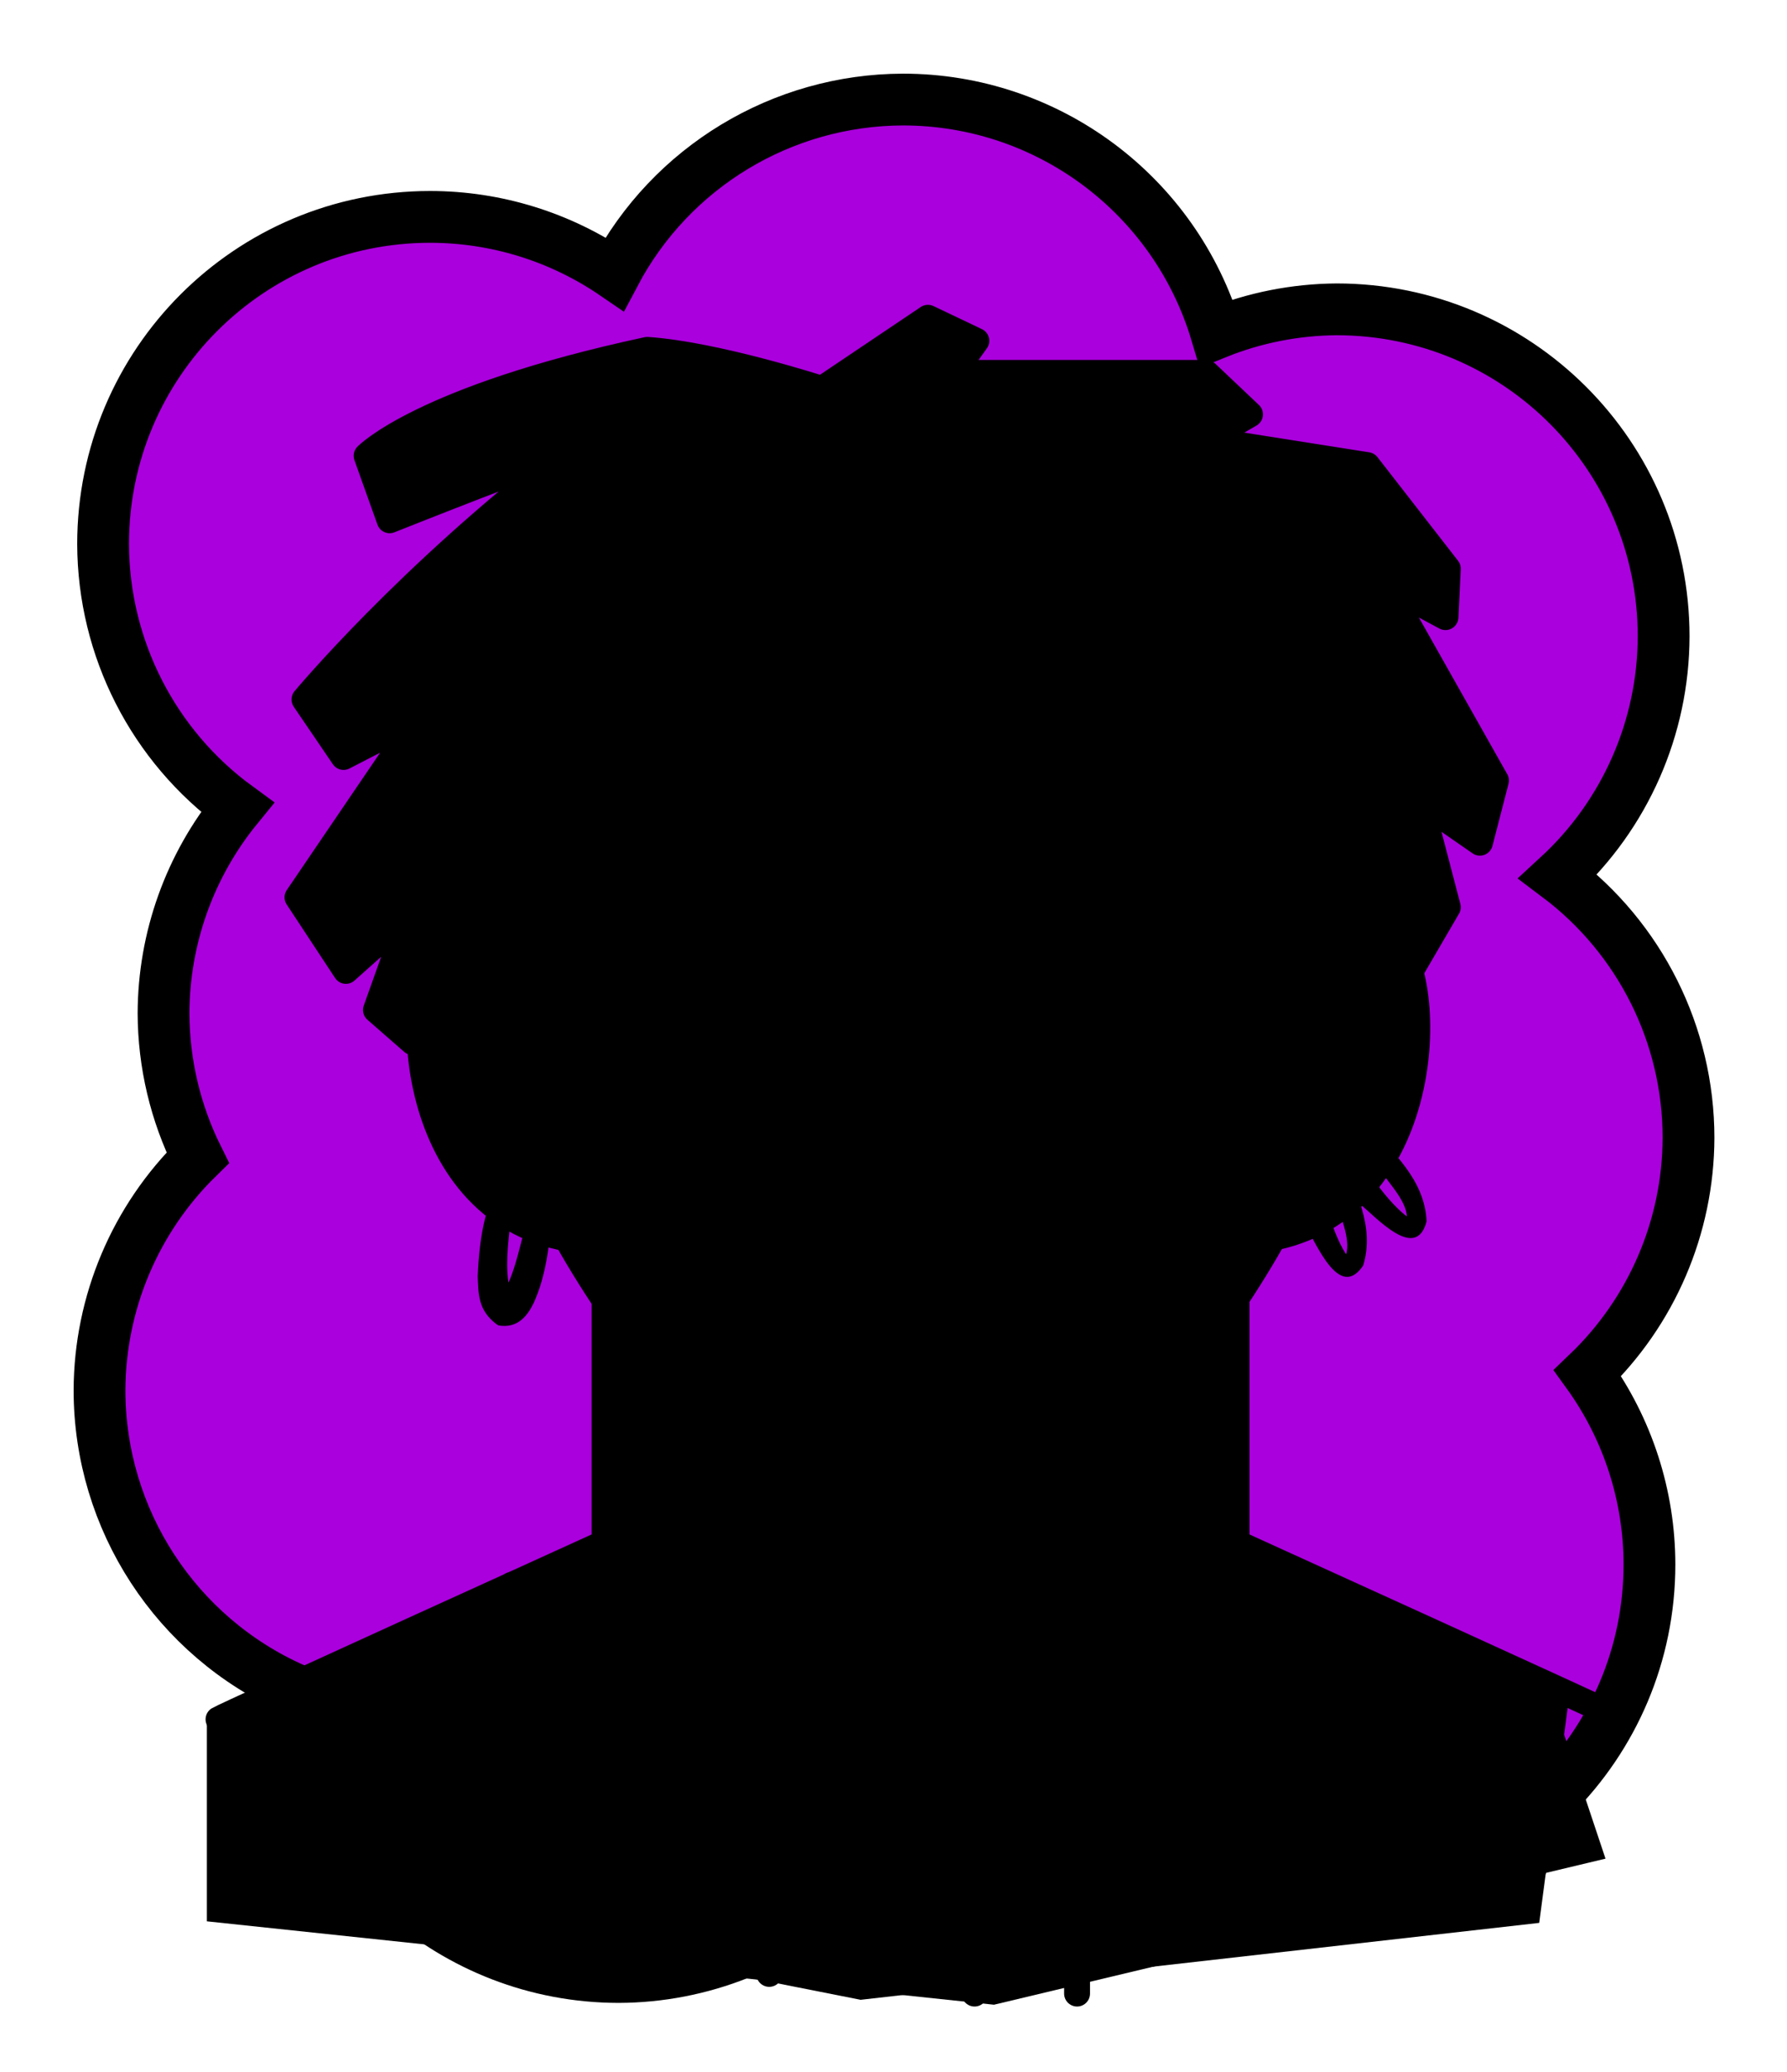 <svg id="Capa_2" xmlns="http://www.w3.org/2000/svg" xmlns:xlink="http://www.w3.org/1999/xlink" viewBox="0 0 69.02 80">
<defs >
<style >
.cls-1{fill:#000000;}.cls-2{fill:#000;}.cls-3{fill:#000000;}.cls-4{fill:#000000;}.cls-5{fill:#000000;}.cls-6{fill:#000000;}.cls-7,.cls-8{stroke-miterlimit:10;}.cls-7,.cls-8,.cls-9{stroke:#000;}.cls-7,.cls-8,.cls-9,.cls-10,.cls-11,.cls-12{fill:none;}.cls-8,.cls-9,.cls-10{stroke-linecap:round;}.cls-9,.cls-10{stroke-linejoin:round;}.cls-10{stroke:#000000;stroke-dasharray:0 0 0 4.06;}.cls-13{fill:#000000;}.cls-14{fill:url(#USGS_19_Inundación_de_tierra_2);}.cls-12{stroke:#000000;stroke-dasharray:0 0 2 2;stroke-width:.3px;}.cls-15{fill:#000000;}.cls-16{fill:#000000;}.cls-17{fill:#000000;}
</style>
<pattern id="USGS_19_Inundación_de_tierra_2" x="0" y="0" width="72" height="72" patternTransform="translate(195.52 -17071) rotate(-90)" patternUnits="userSpaceOnUse" viewBox="0 0 72 72">
<g >
<rect class="cls-11" width="72" height="72">
</rect>
<g >
<line class="cls-12" x1="71" y1="71" x2="144.44" y2="71">
</line>
<line class="cls-12" x1="71" y1="67" x2="144.44" y2="67">
</line>
<line class="cls-12" x1="71" y1="63" x2="144.44" y2="63">
</line>
<line class="cls-12" x1="71" y1="59" x2="144.44" y2="59">
</line>
<line class="cls-12" x1="71" y1="55" x2="144.44" y2="55">
</line>
<line class="cls-12" x1="71" y1="51" x2="144.44" y2="51">
</line>
<line class="cls-12" x1="71" y1="47" x2="144.44" y2="47">
</line>
<line class="cls-12" x1="71" y1="43" x2="144.44" y2="43">
</line>
<line class="cls-12" x1="71" y1="39" x2="144.44" y2="39">
</line>
<line class="cls-12" x1="71" y1="35" x2="144.44" y2="35">
</line>
<line class="cls-12" x1="71" y1="31" x2="144.44" y2="31">
</line>
<line class="cls-12" x1="71" y1="27" x2="144.44" y2="27">
</line>
<line class="cls-12" x1="71" y1="23" x2="144.44" y2="23">
</line>
<line class="cls-12" x1="71" y1="19" x2="144.44" y2="19">
</line>
<line class="cls-12" x1="71" y1="15" x2="144.44" y2="15">
</line>
<line class="cls-12" x1="71" y1="11" x2="144.44" y2="11">
</line>
<line class="cls-12" x1="71" y1="7" x2="144.44" y2="7">
</line>
<line class="cls-12" x1="71" y1="3" x2="144.44" y2="3">
</line>
</g>


<g >
<line class="cls-12" x1="-1" y1="71" x2="72.44" y2="71">
</line>
<line class="cls-12" x1="-1" y1="67" x2="72.44" y2="67">
</line>
<line class="cls-12" x1="-1" y1="63" x2="72.44" y2="63">
</line>
<line class="cls-12" x1="-1" y1="59" x2="72.44" y2="59">
</line>
<line class="cls-12" x1="-1" y1="55" x2="72.44" y2="55">
</line>
<line class="cls-12" x1="-1" y1="51" x2="72.44" y2="51">
</line>
<line class="cls-12" x1="-1" y1="47" x2="72.44" y2="47">
</line>
<line class="cls-12" x1="-1" y1="43" x2="72.44" y2="43">
</line>
<line class="cls-12" x1="-1" y1="39" x2="72.44" y2="39">
</line>
<line class="cls-12" x1="-1" y1="35" x2="72.44" y2="35">
</line>
<line class="cls-12" x1="-1" y1="31" x2="72.44" y2="31">
</line>
<line class="cls-12" x1="-1" y1="27" x2="72.44" y2="27">
</line>
<line class="cls-12" x1="-1" y1="23" x2="72.44" y2="23">
</line>
<line class="cls-12" x1="-1" y1="19" x2="72.44" y2="19">
</line>
<line class="cls-12" x1="-1" y1="15" x2="72.44" y2="15">
</line>
<line class="cls-12" x1="-1" y1="11" x2="72.44" y2="11">
</line>
<line class="cls-12" x1="-1" y1="7" x2="72.44" y2="7">
</line>
<line class="cls-12" x1="-1" y1="3" x2="72.44" y2="3">
</line>
<line class="cls-12" x1="1.04" y1="69" x2="74.48" y2="69">
</line>
<line class="cls-12" x1="1.04" y1="65" x2="74.48" y2="65">
</line>
<line class="cls-12" x1="1.04" y1="61" x2="74.48" y2="61">
</line>
<line class="cls-12" x1="1.04" y1="57" x2="74.48" y2="57">
</line>
<line class="cls-12" x1="1.04" y1="53" x2="74.48" y2="53">
</line>
<line class="cls-12" x1="1.04" y1="49" x2="74.48" y2="49">
</line>
<line class="cls-12" x1="1.04" y1="45" x2="74.48" y2="45">
</line>
<line class="cls-12" x1="1.04" y1="41" x2="74.48" y2="41">
</line>
<line class="cls-12" x1="1.04" y1="37" x2="74.48" y2="37">
</line>
<line class="cls-12" x1="1.04" y1="33" x2="74.48" y2="33">
</line>
<line class="cls-12" x1="1.04" y1="29" x2="74.48" y2="29">
</line>
<line class="cls-12" x1="1.04" y1="25" x2="74.48" y2="25">
</line>
<line class="cls-12" x1="1.04" y1="21" x2="74.48" y2="21">
</line>
<line class="cls-12" x1="1.04" y1="17" x2="74.48" y2="17">
</line>
<line class="cls-12" x1="1.04" y1="13" x2="74.48" y2="13">
</line>
<line class="cls-12" x1="1.04" y1="9" x2="74.48" y2="9">
</line>
<line class="cls-12" x1="1.04" y1="5" x2="74.48" y2="5">
</line>
<line class="cls-12" x1="1.04" y1="1" x2="74.48" y2="1">
</line>
</g>


<g >
<line class="cls-12" x1="-73" y1="71" x2=".44" y2="71">
</line>
<line class="cls-12" x1="-73" y1="67" x2=".44" y2="67">
</line>
<line class="cls-12" x1="-73" y1="63" x2=".44" y2="63">
</line>
<line class="cls-12" x1="-73" y1="59" x2=".44" y2="59">
</line>
<line class="cls-12" x1="-73" y1="55" x2=".44" y2="55">
</line>
<line class="cls-12" x1="-73" y1="51" x2=".44" y2="51">
</line>
<line class="cls-12" x1="-73" y1="47" x2=".44" y2="47">
</line>
<line class="cls-12" x1="-73" y1="43" x2=".44" y2="43">
</line>
<line class="cls-12" x1="-73" y1="39" x2=".44" y2="39">
</line>
<line class="cls-12" x1="-73" y1="35" x2=".44" y2="35">
</line>
<line class="cls-12" x1="-73" y1="31" x2=".44" y2="31">
</line>
<line class="cls-12" x1="-73" y1="27" x2=".44" y2="27">
</line>
<line class="cls-12" x1="-73" y1="23" x2=".44" y2="23">
</line>
<line class="cls-12" x1="-73" y1="19" x2=".44" y2="19">
</line>
<line class="cls-12" x1="-73" y1="15" x2=".44" y2="15">
</line>
<line class="cls-12" x1="-73" y1="11" x2=".44" y2="11">
</line>
<line class="cls-12" x1="-73" y1="7" x2=".44" y2="7">
</line>
<line class="cls-12" x1="-73" y1="3" x2=".44" y2="3">
</line>
<line class="cls-12" x1="-70.96" y1="69" x2="2.48" y2="69">
</line>
<line class="cls-12" x1="-70.96" y1="65" x2="2.48" y2="65">
</line>
<line class="cls-12" x1="-70.96" y1="61" x2="2.48" y2="61">
</line>
<line class="cls-12" x1="-70.96" y1="57" x2="2.48" y2="57">
</line>
<line class="cls-12" x1="-70.96" y1="53" x2="2.48" y2="53">
</line>
<line class="cls-12" x1="-70.96" y1="49" x2="2.48" y2="49">
</line>
<line class="cls-12" x1="-70.96" y1="45" x2="2.48" y2="45">
</line>
<line class="cls-12" x1="-70.96" y1="41" x2="2.48" y2="41">
</line>
<line class="cls-12" x1="-70.96" y1="37" x2="2.48" y2="37">
</line>
<line class="cls-12" x1="-70.96" y1="33" x2="2.48" y2="33">
</line>
<line class="cls-12" x1="-70.96" y1="29" x2="2.48" y2="29">
</line>
<line class="cls-12" x1="-70.96" y1="25" x2="2.48" y2="25">
</line>
<line class="cls-12" x1="-70.96" y1="21" x2="2.48" y2="21">
</line>
<line class="cls-12" x1="-70.96" y1="17" x2="2.48" y2="17">
</line>
<line class="cls-12" x1="-70.96" y1="13" x2="2.48" y2="13">
</line>
<line class="cls-12" x1="-70.96" y1="9" x2="2.48" y2="9">
</line>
<line class="cls-12" x1="-70.96" y1="5" x2="2.48" y2="5">
</line>
<line class="cls-12" x1="-70.96" y1="1" x2="2.48" y2="1">
</line>
</g>


</g>


</pattern>
</defs>
  <path
     id="circle1849"
     style="fill:#AA00DD;stroke:#000000;stroke-width:2"
     d="M 34.875,3.844 C 30.203,3.857 25.919,6.448 23.738,10.58 21.639,9.145 19.156,8.376 16.613,8.375 9.637,8.376 3.982,14.031 3.982,21.008 c 0.012,4.02 1.937,7.794 5.184,10.164 -1.836,2.247 -2.842,5.057 -2.85,7.959 0.007,1.935 0.459,3.843 1.32,5.576 -2.415,2.365 -3.781,5.599 -3.793,8.979 0.005,4.996 2.954,9.52 7.523,11.541 0.767,6.336 6.141,11.105 12.523,11.113 3.187,-0.009 6.252,-1.222 8.582,-3.396 1.867,1.046 3.969,1.6 6.109,1.611 2.724,-0.011 5.371,-0.902 7.547,-2.541 1.563,0.673 3.246,1.024 4.947,1.031 6.977,5.53e-4 12.633,-5.656 12.633,-12.633 -0.001,-2.653 -0.838,-5.238 -2.391,-7.389 2.481,-2.373 3.889,-5.653 3.9,-9.086 -9.13e-4,-3.97 -1.868,-7.708 -5.041,-10.094 2.593,-2.385 4.072,-5.745 4.08,-9.268 C 64.257,17.6 58.601,11.945 51.625,11.945 50.032,11.956 48.456,12.267 46.979,12.863 45.381,7.512 40.46,3.844 34.875,3.844 Z"/>





<g >
<path class="cls-4" d="M62.01,71.77l-23.62,5.64-30.4-3.22v-7.6l15.08-7.26,.58-8.06s-.23-.58-1.84-3.23c-5.88-1.84-5.88-7.94-5.88-7.94l-1.15-.58,.71-3.23,.1-.46-1.94,1.73-.14,.12-1.72-2.77,3.94-6.4,.32-.51-2.48,.97-.17,.07-1.84-1.5,9.73-9.39,.29-.28-6.11,2.07-.34,.11s-.35-.57-.58-2.53c.02-.01,.03-.02,.05-.03,2.59-1.61,10.66-4,10.66-4l6.57,1.84,3.8-2.65,2.07,.58-.34,1.27,8.75,.11,1.84,1.38-1.03,1.04,5.87,1.15,2.88,4.15,.35,.92-1.85,.11,3.46,6.22-.58,2.65-1.72-.8,.46,3.45-.97,1.95-.3,.59s.34,1.61,.11,4.49c-.57,4.72-5.18,5.76-5.18,5.76l-1.96,2.65,.12,9.33,12.21,5.53,2.19,6.56Z">
</path>
<path class="cls-1" d="M35.61,55.2v-21.72c0-5.3,4.89-9.25,10.07-8.14l.32,.07,5.3,11.76-1.59,9.22-3.39,6.36-6.25,5.72h0c-2.21,.68-4.45-.97-4.45-3.28Z">
</path>
<path d="M57.05,32.26l-2.12-.91,.46,3.45-.97,1.95c-.48-.67-1.48-1.34-3.44-.42-2.71-6.3-3.15-7.25-3.15-7.25l-5.61-4.16,1.76,4.54-2.08,1.07-3.53-1.26-2.52-4.91-4.41,1.76-1.89,5.61-3.59-.44,1.32-5.42,2.33-1.7-6.24,2.39-2.14,6.68-2.21,2.27s-2.69-.2-3.05,4.28l-1.36-1.13,1.2-3.02-.72,.54-1.8,1.35-.04-.08-1.48-2.65,3.91-6.47-.35,.07-2.16,.46-.13,.03-.88-2.07,9.07-8.89-.34,.11-5.78,1.9-.04-.11-.87-2.45c2.59-1.61,10.66-4,10.66-4l6.57,1.84,3.8-2.65,2.07,.58-.34,1.27,9.36-.04,1.61,1.31-1.41,1.26,5.87,1.15,3.44,3.68-.21,1.39-1.85,.11,3.82,6.6-.53,2.39Z">
</path>
<path class="cls-3" d="M31.08,40.73s-3.08-1.83-7.14-.26c2.49,1.44,3.34,1.96,3.34,1.96,0,0,3.86-.2,3.8-1.7Z">
</path>
<path class="cls-3" d="M48.17,40.35s-4.25-1.53-8.28,.87c3.32,1.04,4.41,.65,4.41,.65,0,0,2.29-.44,3.87-1.53Z">
</path>
<path class="cls-4" d="M31.62,41.27l.99-4.98s-4.37-1.71-6.75-1.22-3.74,1.71-3.74,1.71l.05,3.69s3.02-.63,4.73-.59,4.73,1.38,4.73,1.38Z">
</path>
<path class="cls-4" d="M39.73,41.27l-.99-4.98s4.37-1.71,6.75-1.22,3.74,1.71,3.74,1.71l-.05,3.69s-3.02-.63-4.73-.59-4.73,1.38-4.73,1.38Z">
</path>
<path class="cls-17" d="M8.93,65.94l10.38-4.25s2.67,7.71,15.62,8.01,15.62-7.12,16.12-8.5c5.14,2.18,9.59,4.05,9.59,4.05l-1.19,9-26.21,2.97-24.52-4.85,.2-6.43Z">
</path>
<polygon points="46.32 52.76 28.96 74.66 10.74 71.22 9.28 66.14 23.34 59.79 23.79 50.63 28.33 56.16 31.68 58.97 35.61 59.86 40.06 58.48 46.32 52.76">
</polygon>
<path class="cls-4" d="M35.09,26.22l2.18,4.11c.19,.33,.48,.57,.85,.69l3.37,1.07c.15,.05,.31,.08,.47,.08,.25,0,.49-.06,.67-.16l2.29-1.15c.53-.25,.84-.78,.85-1.33l.91,.74,2.97,6.83-1.26,9.02c-.73,1.41-3.77,6.91-8.56,10.6-1.08,.77-2.53,1.28-4.3,1.51-1.77-.23-3.21-.73-4.25-1.47-4.94-3.8-8.02-9.48-8.61-10.63l-1.5-10.84,.98-.98c.14-.14,.25-.31,.33-.49v-.03s.02-.03,.02-.03l2.26-6.22,.55-.23-1.12,3.97c-.15,.46-.07,.96,.22,1.35,.27,.36,.68,.58,1.15,.61l3.96,.17s.09,0,.13,0c.63,0,1.19-.41,1.39-1.01l1.74-5.09,2.31-1.08m.44-1.31l-3.56,1.66-1.88,5.49c-.06,.19-.24,.33-.44,.33-.02,0-.04,0-.06,0l-3.99-.17c-.16-.01-.3-.09-.39-.21s-.12-.28-.07-.43l1.6-5.68c.02-.1,.08-.18,.15-.25l.22-.19-3.14,1.31-2.41,6.63c-.03,.07-.07,.13-.12,.18l-1.36,1.36s.04,.07,.05,.11l1.57,11.36c.36,.72,3.56,6.96,8.97,11.12,1.23,.88,2.87,1.45,4.86,1.69,1.99-.24,3.63-.81,4.88-1.7,5.39-4.15,8.59-10.4,8.95-11.11l1.32-9.47-3.18-7.31-4.29-3.49,1.51,3.14c.12,.25,.02,.54-.23,.66l-2.31,1.16c-.07,.04-.14,.05-.22,.05-.05,0-.1,0-.15-.02l-3.38-1.07c-.12-.04-.22-.12-.29-.24l-2.61-4.91h0Z">
</path>
<path d="M20.04,36.54s-1.4-1.66-2.96-.31c-1.61,1.35-.73,6.49,.26,8.2s3.53,3.17,4.52,3.43c-.64-1.3-.57-1.56-.57-1.56l-1.25-9.76Z">
</path>
<path class="cls-15" d="M35.36,72.05s14.63-.28,17.04-8.33c4.54,2.13,8.52,4.17,8.52,4.17l-1.57,5.74-23.98,1.94v-3.52Z">
</path>
<path class="cls-1" d="M23.98,42.99s2.89,1.66,6.71,.14c-3.25,4.26-4.33,2.89-6.71-.14Z">
</path>
<path class="cls-2" d="M40.58,43.35s3.9,2.16,8.15-.94c-3.97,5.77-6.28,3.39-8.15,.94Z">
</path>
<path class="cls-1" d="M51.68,36.28s2.88,2.27,1.21,9.16c3.03-5.3,1.82-11.74-1.21-9.16Z">
</path>
<path class="cls-9" d="M15.94,40.24l-1.42-1.24,1.33-3.73-2.49,2.22-1.87-2.84,4.71-6.93-2.93,1.51-1.51-2.22s4-4.8,10.13-9.5c-.36,0-6.84,2.58-6.84,2.58l-.89-2.49s2.13-2.22,10.84-4.09c2.66,.18,6.75,1.51,6.75,1.51l4.09-2.75,1.87,.89-.89,1.24h9.77l1.69,1.6-1.69,.98,6.22,.98,3.11,4-.09,1.87-2.31-1.24,4.26,7.55-.62,2.4-2.31-1.6,1.07,4.09-1.37,2.35">
</path>
<polyline class="cls-9" points="18.78 35.54 21.09 33.23 23.57 26.39 29.79 23.81 27.22 26.03 25.62 31.72 29.61 31.89 31.57 26.21 35.74 24.26 38.59 29.59 41.96 30.65 44.27 29.5 41.78 24.35 47.91 29.32 51.2 36.87">
</polyline>
<path class="cls-9" d="M51.2,36.87l-1.36,9.69s-3.26,6.84-9.14,11.37c-1.42,1.01-3.24,1.57-5.17,1.79-1.93-.22-3.75-.78-5.17-1.79-5.88-4.53-9.14-11.37-9.14-11.37l-1.59-11.44">
</path>
<path class="cls-9" d="M19.8,36.5s-1.07-1.62-2.55-.43c-1.84,1.49-1.77,10.35,4.4,11.7">
</path>
<path class="cls-9" d="M51.14,36.5s1.07-1.62,2.55-.43c1.84,1.49,1.77,10.35-4.4,11.7">
</path>
<path d="M32.19,37.41s-4.2-1.51-6.08-1.45-3.98,.86-3.98,.86c0,0,1.94-2.74,4.95-2.96s5.92,1.51,5.92,1.51l-.81,2.05Z">
</path>
<path d="M30.94,41.01c-2.31-1.13-5.07-.95-7.43-.05,0,0,.06-.91,.06-.91,1.11,.52,2.37,1.15,3.52,1.54,.67-.04,2.68-.15,3.73-.58,0,0,.12-.04,.12-.04-.01,.01,0,.03,.01,.04h0Zm.33-.65c.53,.24,.5,1.07-.02,1.29-1.37,.56-2.79,.85-4.27,.94-1.4-.34-2.59-1.03-3.87-1.65,0,0-1.04-.55-1.04-.55,2.92-1.11,6.32-1.54,9.19-.03h0Z">
</path>
<path d="M39.13,37.41s4.2-1.51,6.08-1.45,3.98,.86,3.98,.86c0,0-1.94-2.74-4.95-2.96s-5.92,1.51-5.92,1.51l.81,2.05Z">
</path>
<path d="M40.04,40.36c2.87-1.51,6.27-1.07,9.19,.03,0,0-1.04,.55-1.04,.55-1.28,.62-2.46,1.31-3.86,1.65-1.48-.09-2.9-.38-4.27-.94-.52-.23-.55-1.05-.02-1.29h0Zm.33,.65s.02-.03,.01-.04c0,0,.12,.04,.12,.04,1.04,.43,3.06,.54,3.73,.58,1.15-.39,2.4-1.02,3.52-1.54,0,0,.06,.91,.06,.91-2.37-.9-5.12-1.08-7.43,.05h0Z">
</path>
<path d="M38.45,43.56c3.63,2.44-.58,3.76-2.96,3.59-1.3-.04-4.18-.05-4.37-1.87,.1-.8,.82-1.34,1.41-1.72-.36,.56-1.1,1.32-.72,1.93,.98,.76,2.4,.62,3.68,.66,1.09,.01,2.19-.01,3.13-.33,1.27-.36,.35-1.57-.18-2.26h0Z">
</path>
<path d="M36.41,51.96h3.14s2.37,1.3,2.37,1.3c0,0-.77-1.54-3.17-3.08-1.39-.18-2.4-.18-2.4-.18h-1.6s-1.01,0-2.4,.18c-2.4,1.54-3.17,3.08-3.17,3.08l2.37-1.3h4.86Z">
</path>
<path d="M38.68,53.9c-.31,.47-.69,.84-1.11,1.17-.67,.17-1.35,.27-2.02,.27-.67,0-1.35-.11-2.02-.28-.43-.33-.8-.7-1.11-1.17,0,0,.04-.09,.04-.09l1.37,.57c.96-.04,2.48-.04,3.44,0,0,0,1.37-.57,1.37-.57,0,0,.04,.09,.04,.09h0Z">
</path>
<path d="M19.7,44.97c.35,1.75-.45,3.51,.07,5.12,0,0-.21-.08-.21-.08-.18-.04-.23,.08-.18,0,.47-.72,.64-1.68,.88-2.52,0,0,.99,.16,.99,.16-.1,.92-.25,1.81-.64,2.67-.23,.47-.6,.99-1.36,.86,0,0-.09-.06-.09-.06-.7-.54-.68-1.16-.71-1.84,.07-1.54,.29-3.05,1.26-4.32h0Z">
</path>
<path d="M51.7,44.56c.63,1.33,1.42,2.79,.95,4.31-.92,1.36-1.79-.84-2.21-1.49-.32-.58,.56-1.06,.88-.49,.2,.62,.45,1.26,.76,1.67-.02,0-.1,0-.14,.02-.01,0,0,0,0,0,.29-.63-.15-1.51-.33-2.19-.15-.52-.36-1.04-.54-1.55-.06-.18,.03-.37,.21-.43,.16-.05,.32,.01,.4,.15h0Z">
</path>
<path d="M52.76,43.41c1.04,1.04,2.27,2.16,2.34,3.75-.41,1.59-1.97-.19-2.58-.67-.49-.43,.18-1.19,.67-.75,.4,.53,.84,1.03,1.27,1.32-.02,0-.09,.03-.12,.07-.01,.01,0,0,0,0,.06-.69-.65-1.37-1.04-1.96-.32-.44-.69-.85-1.03-1.28-.12-.15-.09-.36,.06-.47,.13-.1,.31-.09,.43,0h0Z">
</path>
<line class="cls-8" x1="23.35" y1="50.22" x2="23.35" y2="61.92">
</line>
<path class="cls-8" d="M8.44,66.39c.19-.13,14.85-6.79,14.85-6.79">
</path>
<line class="cls-8" x1="47.76" y1="50.22" x2="47.76" y2="61.92">
</line>
<path class="cls-8" d="M62.67,66.39c-.19-.13-14.85-6.79-14.85-6.79">
</path>
<path class="cls-8" d="M51.05,61.2s-.53,7.82-15.31,8.48h-.67c-14.78-.66-15.31-8.48-15.31-8.48">
</path>
<g >
<line class="cls-8" x1="13.86" y1="64.06" x2="13.86" y2="72.43">
</line>
<line class="cls-8" x1="17.82" y1="62.41" x2="17.82" y2="72.43">
</line>
<line class="cls-8" x1="21.79" y1="65.14" x2="21.79" y2="73.89">
</line>
<line class="cls-8" x1="25.75" y1="67.88" x2="25.75" y2="74.5">
</line>
<line class="cls-8" x1="29.71" y1="69.09" x2="29.71" y2="76.22">
</line>
<line class="cls-8" x1="33.67" y1="69.75" x2="33.67" y2="76.52">
</line>
<line class="cls-8" x1="37.64" y1="69.59" x2="37.64" y2="76.98">
</line>
<line class="cls-8" x1="41.6" y1="69.09" x2="41.6" y2="76.98">
</line>
<line class="cls-8" x1="45.56" y1="67.72" x2="45.56" y2="74.75">
</line>
<line class="cls-8" x1="49.53" y1="64.54" x2="49.53" y2="74.25">
</line>
<line class="cls-8" x1="53.49" y1="62.33" x2="53.49" y2="72.43">
</line>
<line class="cls-8" x1="57.45" y1="64.08" x2="57.45" y2="72.43">
</line>
</g>


<path class="cls-15" d="M24.6,55.86c.35,1.51,.56,3.04,.67,4.58-2.54,1.52-5.26,2.81-8.01,3.89-1.56,.54-3.24,1.16-4.87,1.49,0,0-.04-.09-.04-.09,3.96-1.83,8.36-4.09,12.13-5.67,0,0,.02-4.2,.02-4.2h.1Z">
</path>
<path class="cls-4" d="M19.78,19.6c-2.11,2.53-4.35,4.94-6.61,7.34,0,0,.12-.81,.12-.81,.38,.64,.78,1.28,1.15,1.93,0,0-.87-.38-.87-.38,1.29-.34,4.15-1.15,5.42-1.48-.77,1.15-2.81,4.18-3.6,5.37-.77,1.18-1.61,2.32-2.43,3.48l.05-.91,1.14,2.16-1.19-.27c1-.7,3.2-2.23,4.18-2.91-.38,1.86-.87,3.9-1.36,5.72,0,0-.23-.65-.23-.65,.08,.08,1.6,1.37,1.63,1.39,.14,1.16,.57,2.36,1.12,3.41,.55,1.02,1.37,1.88,2.37,2.54,0,0-.04,.09-.04,.09-1.09-.53-2.02-1.37-2.69-2.39-.63-.94-1.23-2.35-1.36-3.3,0,0-1.49-1.18-1.49-1.18-.04-.03-.04-.02-.03-.07,0,0,.81-3.81,.81-3.81l.13,.08-2.52,1.8-.08,.06s-.05-.09-.05-.09l-1.18-2.14-.03-.05s4.83-6.97,4.86-7.02c0,0,.09,.13,.09,.13l-3.31,.85c-.07,.02-.06,.02-.09-.04,0,0-1.06-1.98-1.06-1.98,0,0-.03-.05-.03-.05,.03-.04,7.07-6.87,7.1-6.91,0,0,.07,.07,.07,.07h0Z">
</path>
</g>





</svg>
